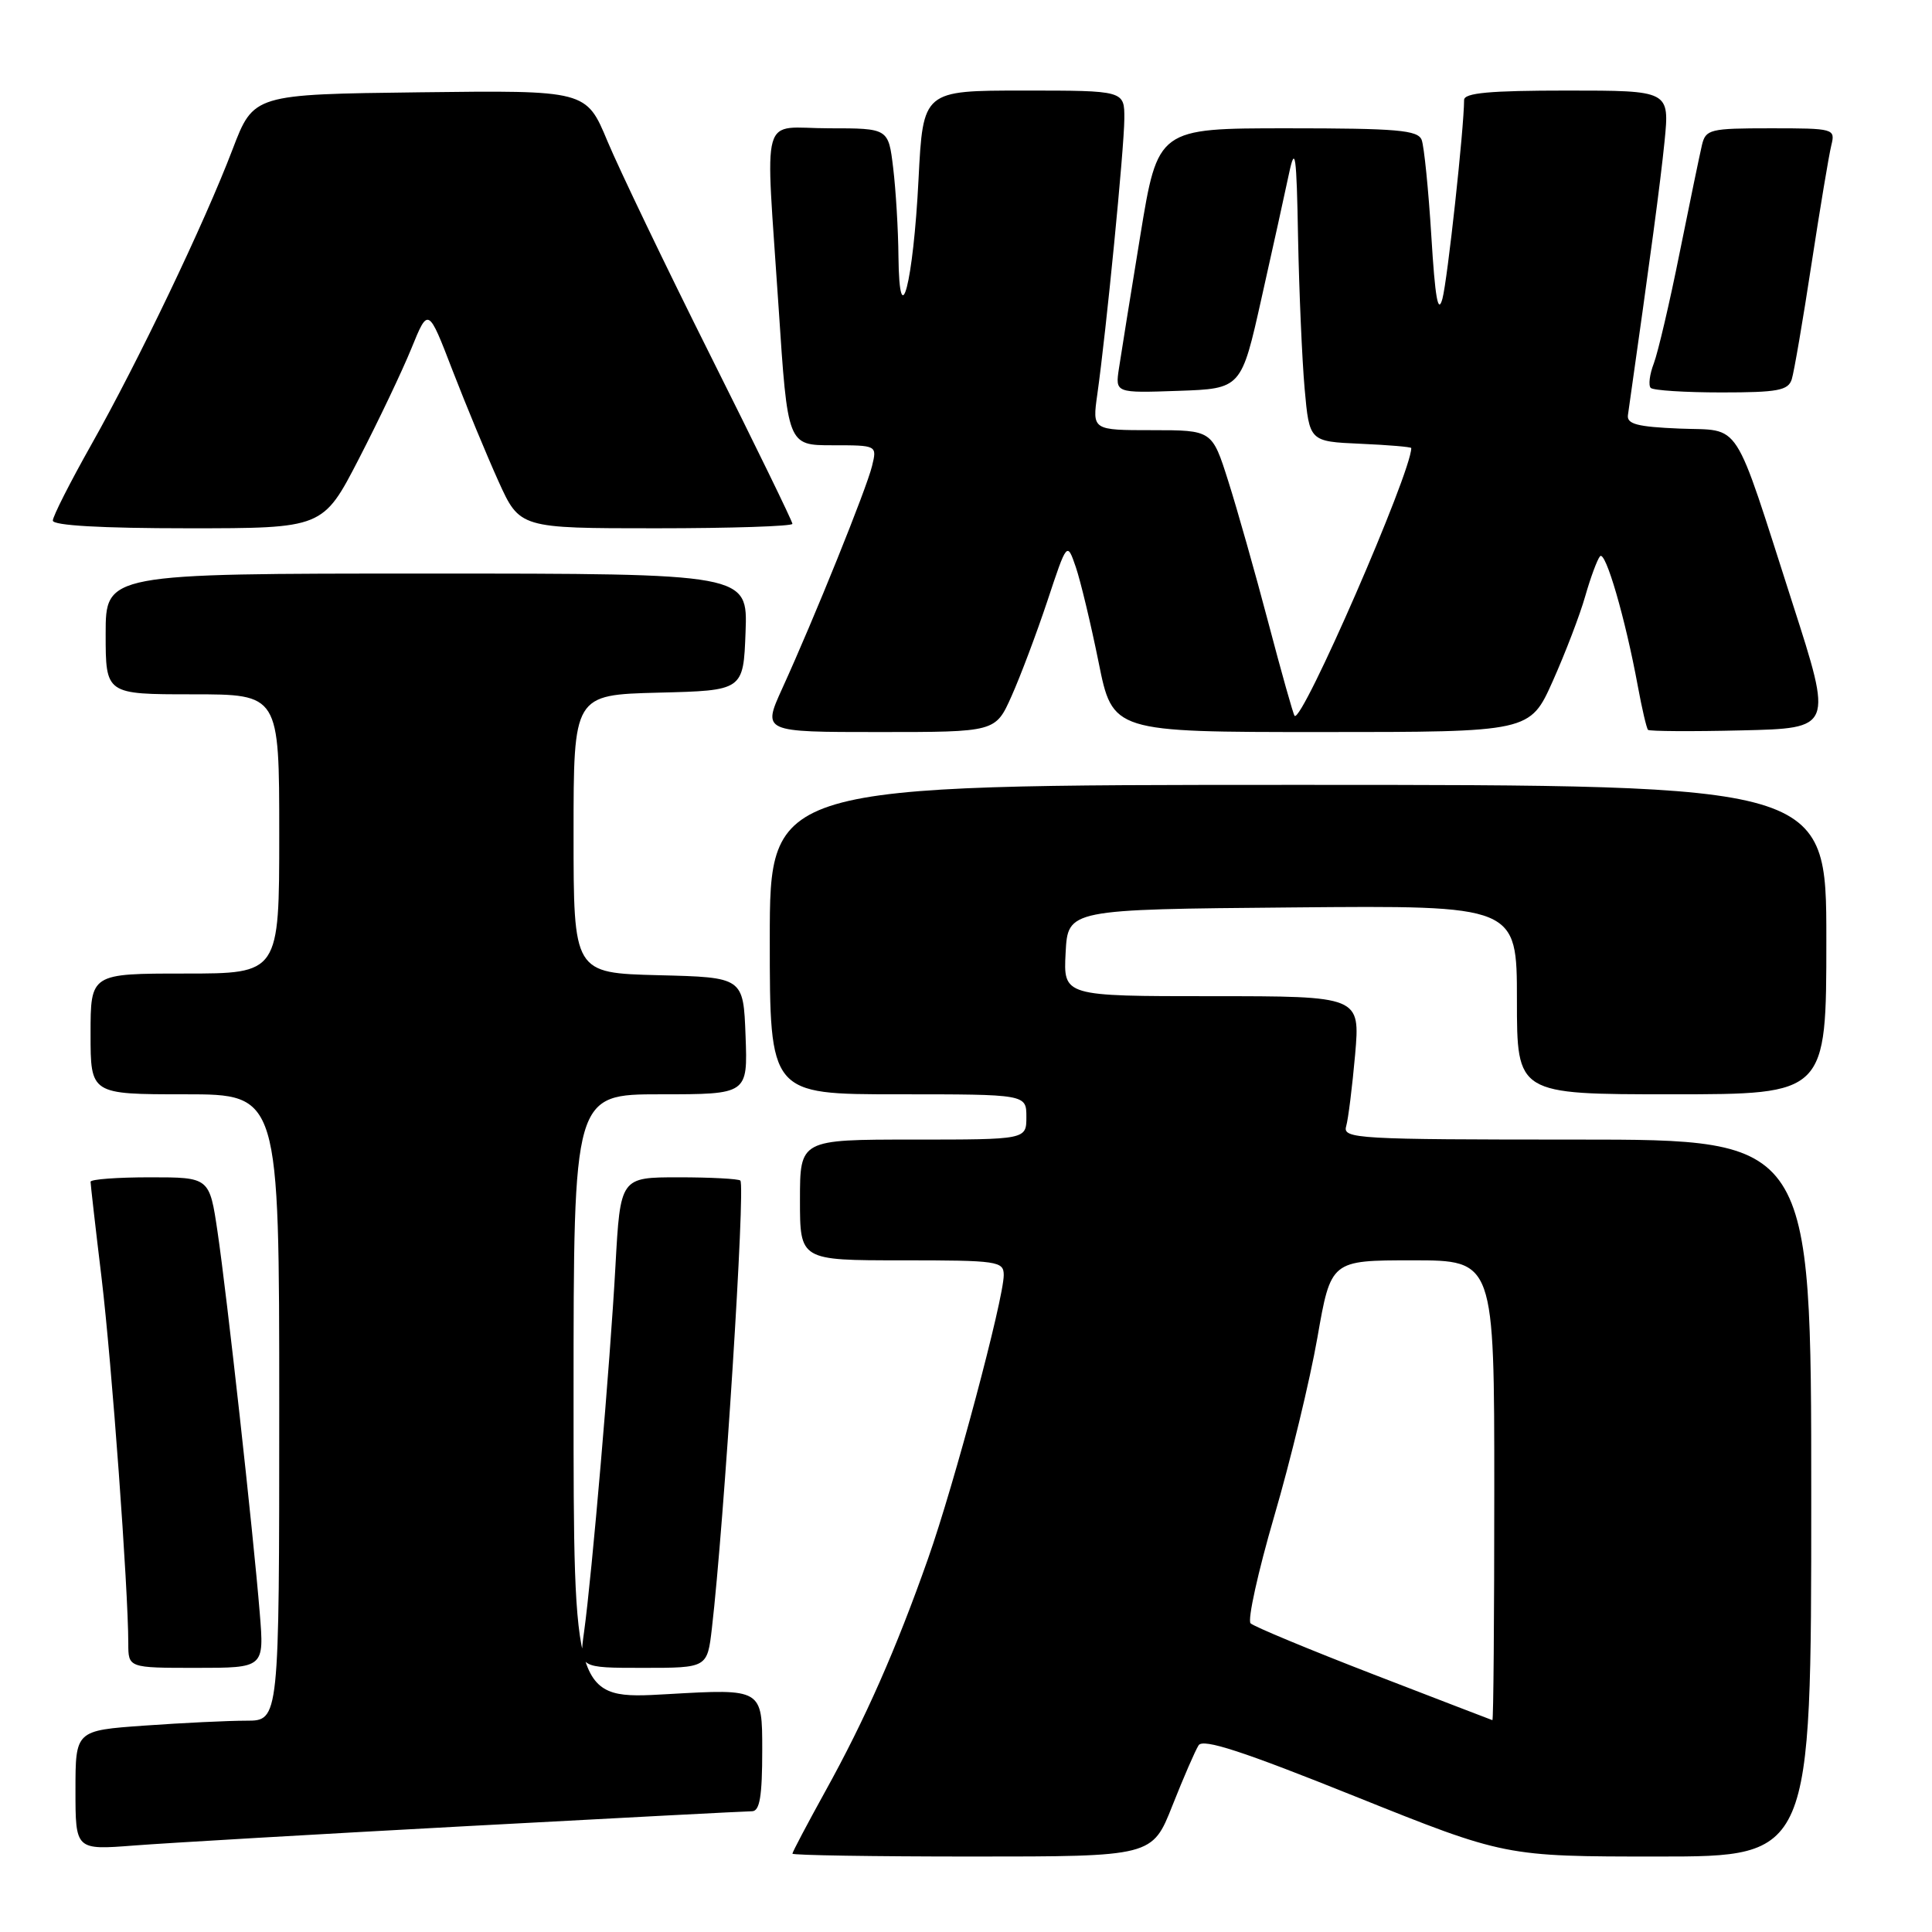 <?xml version="1.0" encoding="UTF-8" standalone="no"?>
<!DOCTYPE svg PUBLIC "-//W3C//DTD SVG 1.1//EN" "http://www.w3.org/Graphics/SVG/1.1/DTD/svg11.dtd" >
<svg xmlns="http://www.w3.org/2000/svg" xmlns:xlink="http://www.w3.org/1999/xlink" version="1.1" viewBox="0 0 256 256">
 <g >
 <path fill="currentColor"
d=" M 155.35 239.25 C 156.82 235.54 158.38 231.94 158.82 231.26 C 159.41 230.33 164.68 232.05 179.51 238.01 C 199.42 246.00 199.42 246.00 219.71 246.00 C 240.00 246.00 240.00 246.00 240.00 198.50 C 240.00 151.00 240.00 151.00 208.93 151.00 C 179.82 151.00 177.90 150.89 178.37 149.25 C 178.65 148.29 179.18 144.01 179.56 139.75 C 180.23 132.00 180.23 132.00 160.57 132.00 C 140.90 132.00 140.90 132.00 141.20 126.25 C 141.50 120.50 141.50 120.50 171.25 120.24 C 201.00 119.97 201.00 119.97 201.00 132.49 C 201.00 145.00 201.00 145.00 221.50 145.00 C 242.00 145.00 242.00 145.00 242.00 124.50 C 242.00 104.00 242.00 104.00 172.00 104.00 C 102.00 104.00 102.00 104.00 102.00 124.50 C 102.00 145.00 102.00 145.00 119.00 145.00 C 136.00 145.00 136.00 145.00 136.00 148.00 C 136.00 151.00 136.00 151.00 121.00 151.00 C 106.00 151.00 106.00 151.00 106.00 159.00 C 106.00 167.00 106.00 167.00 119.50 167.00 C 132.23 167.00 133.00 167.11 133.00 168.96 C 133.00 172.10 126.44 196.70 122.98 206.50 C 118.76 218.49 114.63 227.84 109.35 237.37 C 106.96 241.70 105.00 245.41 105.00 245.62 C 105.00 245.83 115.73 246.00 128.84 246.00 C 152.68 246.00 152.68 246.00 155.35 239.25 Z  M 61.89 241.97 C 81.91 240.89 98.90 240.00 99.64 240.00 C 100.67 240.00 101.00 238.05 101.00 231.88 C 101.00 223.76 101.00 223.76 88.50 224.48 C 76.00 225.20 76.00 225.20 76.00 185.10 C 76.00 145.00 76.00 145.00 87.54 145.00 C 99.08 145.00 99.08 145.00 98.79 137.25 C 98.50 129.50 98.50 129.50 87.25 129.22 C 76.00 128.93 76.00 128.93 76.00 110.50 C 76.00 92.07 76.00 92.07 87.25 91.78 C 98.50 91.50 98.50 91.50 98.79 83.75 C 99.08 76.00 99.08 76.00 56.54 76.00 C 14.00 76.00 14.00 76.00 14.00 84.00 C 14.00 92.00 14.00 92.00 25.50 92.00 C 37.00 92.00 37.00 92.00 37.00 110.50 C 37.00 129.00 37.00 129.00 24.50 129.00 C 12.00 129.00 12.00 129.00 12.00 137.00 C 12.00 145.00 12.00 145.00 24.50 145.00 C 37.00 145.00 37.00 145.00 37.00 186.50 C 37.00 228.00 37.00 228.00 32.65 228.00 C 30.26 228.00 24.19 228.29 19.15 228.65 C 10.00 229.30 10.00 229.30 10.00 237.22 C 10.00 245.14 10.00 245.14 17.75 244.54 C 22.01 244.21 41.88 243.05 61.89 241.97 Z  M 34.42 213.75 C 33.55 203.03 30.06 171.58 28.83 163.25 C 27.76 156.00 27.76 156.00 19.88 156.00 C 15.55 156.00 12.00 156.26 12.00 156.59 C 12.00 156.91 12.65 162.65 13.46 169.34 C 14.82 180.72 16.99 210.47 17.00 217.75 C 17.00 221.00 17.00 221.00 26.01 221.00 C 35.01 221.00 35.01 221.00 34.42 213.75 Z  M 94.33 215.75 C 95.95 201.81 98.79 157.12 98.10 156.43 C 97.86 156.20 94.19 156.00 89.93 156.00 C 82.20 156.00 82.20 156.00 81.55 167.75 C 80.85 180.56 78.44 208.68 77.39 216.25 C 76.73 221.00 76.73 221.00 85.23 221.00 C 93.72 221.00 93.72 221.00 94.33 215.75 Z  M 134.03 92.25 C 135.20 89.64 137.34 83.96 138.78 79.64 C 141.39 71.77 141.39 71.77 142.55 75.14 C 143.18 76.99 144.54 82.66 145.57 87.75 C 147.43 97.00 147.43 97.00 175.08 97.00 C 202.73 97.00 202.73 97.00 205.75 90.25 C 207.41 86.53 209.35 81.47 210.05 79.00 C 210.76 76.52 211.64 74.14 212.01 73.71 C 212.73 72.87 215.37 81.96 217.02 90.92 C 217.57 93.91 218.18 96.51 218.37 96.71 C 218.57 96.90 224.16 96.94 230.79 96.78 C 242.85 96.50 242.85 96.50 237.54 80.00 C 229.51 55.02 230.87 57.13 222.55 56.79 C 216.96 56.56 215.54 56.19 215.71 55.00 C 218.76 33.55 220.00 24.28 220.56 18.75 C 221.23 12.00 221.23 12.00 207.62 12.00 C 197.39 12.00 194.00 12.31 194.00 13.25 C 193.99 17.02 191.80 37.10 191.13 39.58 C 190.55 41.72 190.16 39.50 189.66 31.29 C 189.28 25.13 188.70 19.39 188.38 18.54 C 187.88 17.24 185.16 17.00 170.60 17.00 C 153.42 17.00 153.42 17.00 151.09 31.25 C 149.81 39.09 148.54 46.98 148.27 48.79 C 147.77 52.08 147.77 52.08 156.12 51.79 C 164.48 51.50 164.48 51.50 167.16 39.50 C 168.64 32.90 170.28 25.48 170.80 23.00 C 171.62 19.15 171.80 20.39 172.00 31.50 C 172.14 38.65 172.53 47.65 172.87 51.50 C 173.50 58.50 173.50 58.50 180.25 58.80 C 183.96 58.96 187.00 59.22 187.00 59.37 C 187.00 62.62 172.51 95.89 171.54 94.85 C 171.36 94.66 169.80 89.10 168.06 82.50 C 166.32 75.90 163.93 67.46 162.75 63.75 C 160.61 57.00 160.61 57.00 152.67 57.00 C 144.73 57.00 144.73 57.00 145.40 52.25 C 146.58 43.91 148.96 19.63 148.98 15.75 C 149.00 12.00 149.00 12.00 135.65 12.00 C 122.31 12.00 122.31 12.00 121.71 23.75 C 121.02 37.50 119.17 44.63 119.05 34.00 C 119.02 30.42 118.70 25.14 118.35 22.25 C 117.72 17.00 117.72 17.00 109.86 17.00 C 100.58 17.00 101.41 14.05 103.17 40.75 C 104.37 59.00 104.37 59.00 110.29 59.00 C 116.22 59.00 116.22 59.00 115.55 61.75 C 114.83 64.73 107.88 81.96 103.64 91.25 C 101.03 97.00 101.03 97.00 116.47 97.00 C 131.91 97.00 131.91 97.00 134.03 92.25 Z  M 47.55 60.80 C 50.16 55.74 53.30 49.15 54.52 46.15 C 56.74 40.70 56.74 40.70 59.97 49.10 C 61.76 53.72 64.49 60.31 66.04 63.75 C 68.87 70.00 68.87 70.00 86.94 70.00 C 96.87 70.00 105.00 69.73 105.00 69.41 C 105.00 69.08 100.12 59.07 94.16 47.16 C 88.20 35.25 82.06 22.45 80.50 18.73 C 77.68 11.96 77.68 11.96 55.64 12.23 C 33.60 12.50 33.60 12.50 30.82 19.78 C 27.09 29.57 18.35 47.83 12.10 58.92 C 9.30 63.89 7.00 68.42 7.00 68.98 C 7.00 69.63 13.43 70.00 24.90 70.00 C 42.80 70.00 42.80 70.00 47.55 60.80 Z  M 237.42 50.25 C 237.72 49.29 238.90 42.42 240.03 35.00 C 241.17 27.57 242.35 20.49 242.66 19.25 C 243.20 17.05 243.03 17.00 234.63 17.00 C 226.54 17.00 226.01 17.13 225.51 19.25 C 225.22 20.49 223.89 26.90 222.56 33.50 C 221.24 40.10 219.69 46.69 219.14 48.15 C 218.58 49.60 218.40 51.07 218.73 51.40 C 219.06 51.73 223.28 52.00 228.10 52.00 C 235.57 52.00 236.95 51.74 237.42 50.25 Z  M 182.00 221.87 C 173.47 218.57 166.15 215.53 165.71 215.10 C 165.28 214.67 166.69 208.29 168.84 200.91 C 171.00 193.54 173.57 182.89 174.56 177.25 C 176.35 167.00 176.35 167.00 187.17 167.00 C 198.00 167.00 198.00 167.00 198.00 197.50 C 198.00 214.28 197.89 227.97 197.75 227.93 C 197.61 227.89 190.53 225.16 182.00 221.87 Z "/>
</g>
</svg>